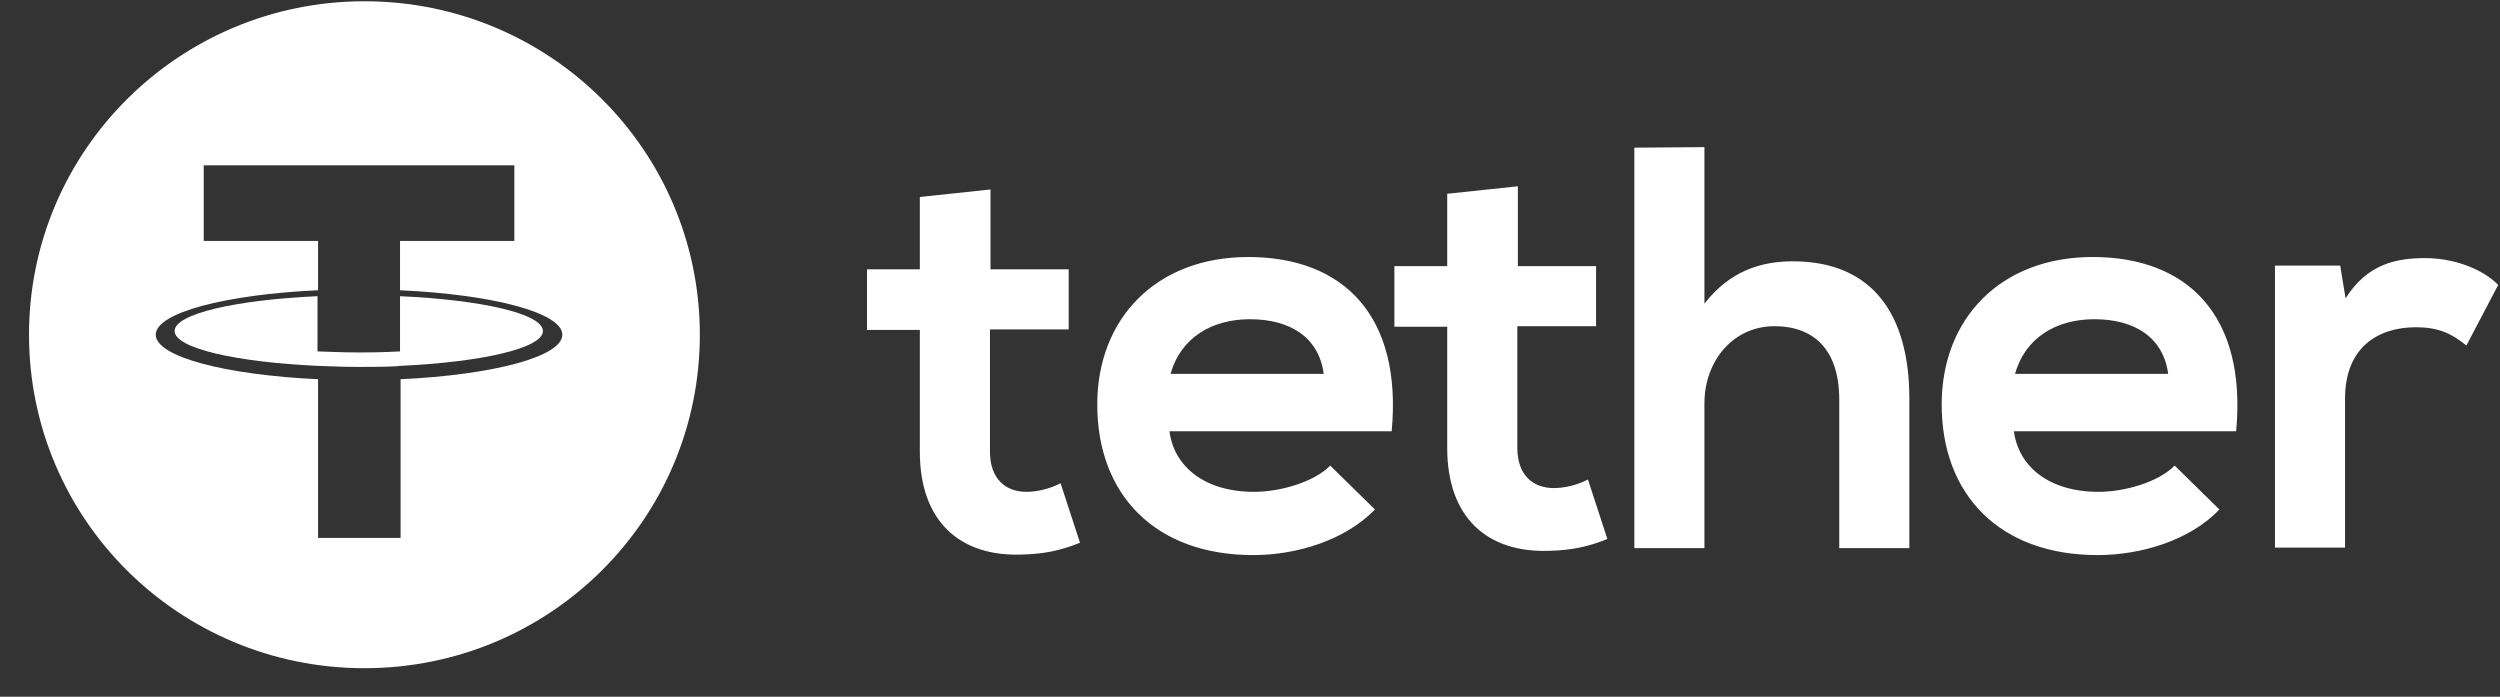<svg width="61" height="17" viewBox="0 0 61 17" fill="none" xmlns="http://www.w3.org/2000/svg">
<rect x="0" y="0" width="61" height="17" fill="#333333" stroke="none"/>
<path d="M9.761 7.227V8.574C9.708 8.574 9.392 8.6 8.774 8.6C8.261 8.6 7.879 8.574 7.747 8.574V7.227C5.748 7.318 4.261 7.658 4.261 8.077C4.261 8.495 5.748 8.835 7.747 8.927C7.879 8.927 8.247 8.953 8.761 8.953C9.405 8.953 9.708 8.94 9.761 8.927C11.761 8.835 13.247 8.495 13.247 8.077C13.247 7.658 11.761 7.318 9.761 7.227Z" fill="white"/>
<path d="M8.892 0.031C4.379 0.031 0.708 3.668 0.708 8.167C0.708 12.667 4.366 16.304 8.892 16.304C13.418 16.304 17.076 12.667 17.076 8.167C17.076 3.668 13.418 0.031 8.892 0.031ZM9.774 9.253V13.125H7.761V9.253C5.498 9.148 3.8 8.704 3.8 8.167C3.8 7.631 5.498 7.186 7.761 7.082V5.878H4.971V4.034H12.55V5.878H9.761V7.082C12.024 7.186 13.721 7.631 13.721 8.167C13.721 8.704 12.024 9.148 9.774 9.253Z" fill="white"/>
<path d="M24.168 4.623V6.572H26.076V8.037H24.155V11.02C24.155 11.674 24.523 12.001 25.049 12.001C25.312 12.001 25.628 11.922 25.878 11.791L26.352 13.243C25.865 13.44 25.457 13.518 24.931 13.531C23.431 13.584 22.444 12.733 22.444 11.02V8.05H21.155V6.572H22.444V4.806L24.168 4.623ZM57.101 6.481L57.232 7.279C57.772 6.428 58.482 6.298 59.18 6.298C59.89 6.298 60.588 6.572 60.956 6.952L60.18 8.43C59.824 8.142 59.509 7.985 58.943 7.985C58.048 7.985 57.219 8.456 57.219 9.725V13.361H55.509V6.481H57.101ZM52.904 9.123C52.785 8.233 52.088 7.789 51.101 7.789C50.18 7.789 49.417 8.233 49.167 9.123H52.904ZM49.141 10.536C49.259 11.386 49.996 12.001 51.206 12.001C51.838 12.001 52.667 11.765 53.062 11.36L54.154 12.432C53.43 13.191 52.233 13.544 51.18 13.544C48.798 13.544 47.377 12.079 47.377 9.869C47.377 7.776 48.812 6.271 51.062 6.271C53.377 6.271 54.825 7.697 54.562 10.523H49.141V10.536ZM41.588 3.59V7.409C42.207 6.611 42.97 6.376 43.746 6.376C45.706 6.376 46.588 7.697 46.588 9.725V13.374H44.878V9.751C44.878 8.495 44.22 7.959 43.299 7.959C42.286 7.959 41.588 8.809 41.588 9.842V13.374H39.878V3.603L41.588 3.59ZM37.036 4.545V6.494H38.944V7.959H37.023V10.928C37.023 11.582 37.391 11.909 37.917 11.909C38.181 11.909 38.496 11.831 38.746 11.7L39.22 13.152C38.733 13.348 38.325 13.427 37.799 13.44C36.299 13.492 35.312 12.642 35.312 10.928V7.972H34.023V6.494H35.312V4.728L37.036 4.545ZM32.299 9.123C32.181 8.233 31.483 7.789 30.497 7.789C29.576 7.789 28.812 8.233 28.562 9.123H32.299ZM28.536 10.536C28.654 11.386 29.391 12.001 30.602 12.001C31.233 12.001 32.062 11.765 32.457 11.36L33.549 12.432C32.812 13.191 31.628 13.544 30.576 13.544C28.194 13.544 26.773 12.079 26.773 9.869C26.773 7.776 28.207 6.271 30.457 6.271C32.773 6.271 34.22 7.697 33.957 10.523H28.536V10.536Z" fill="white"/>
</svg>
